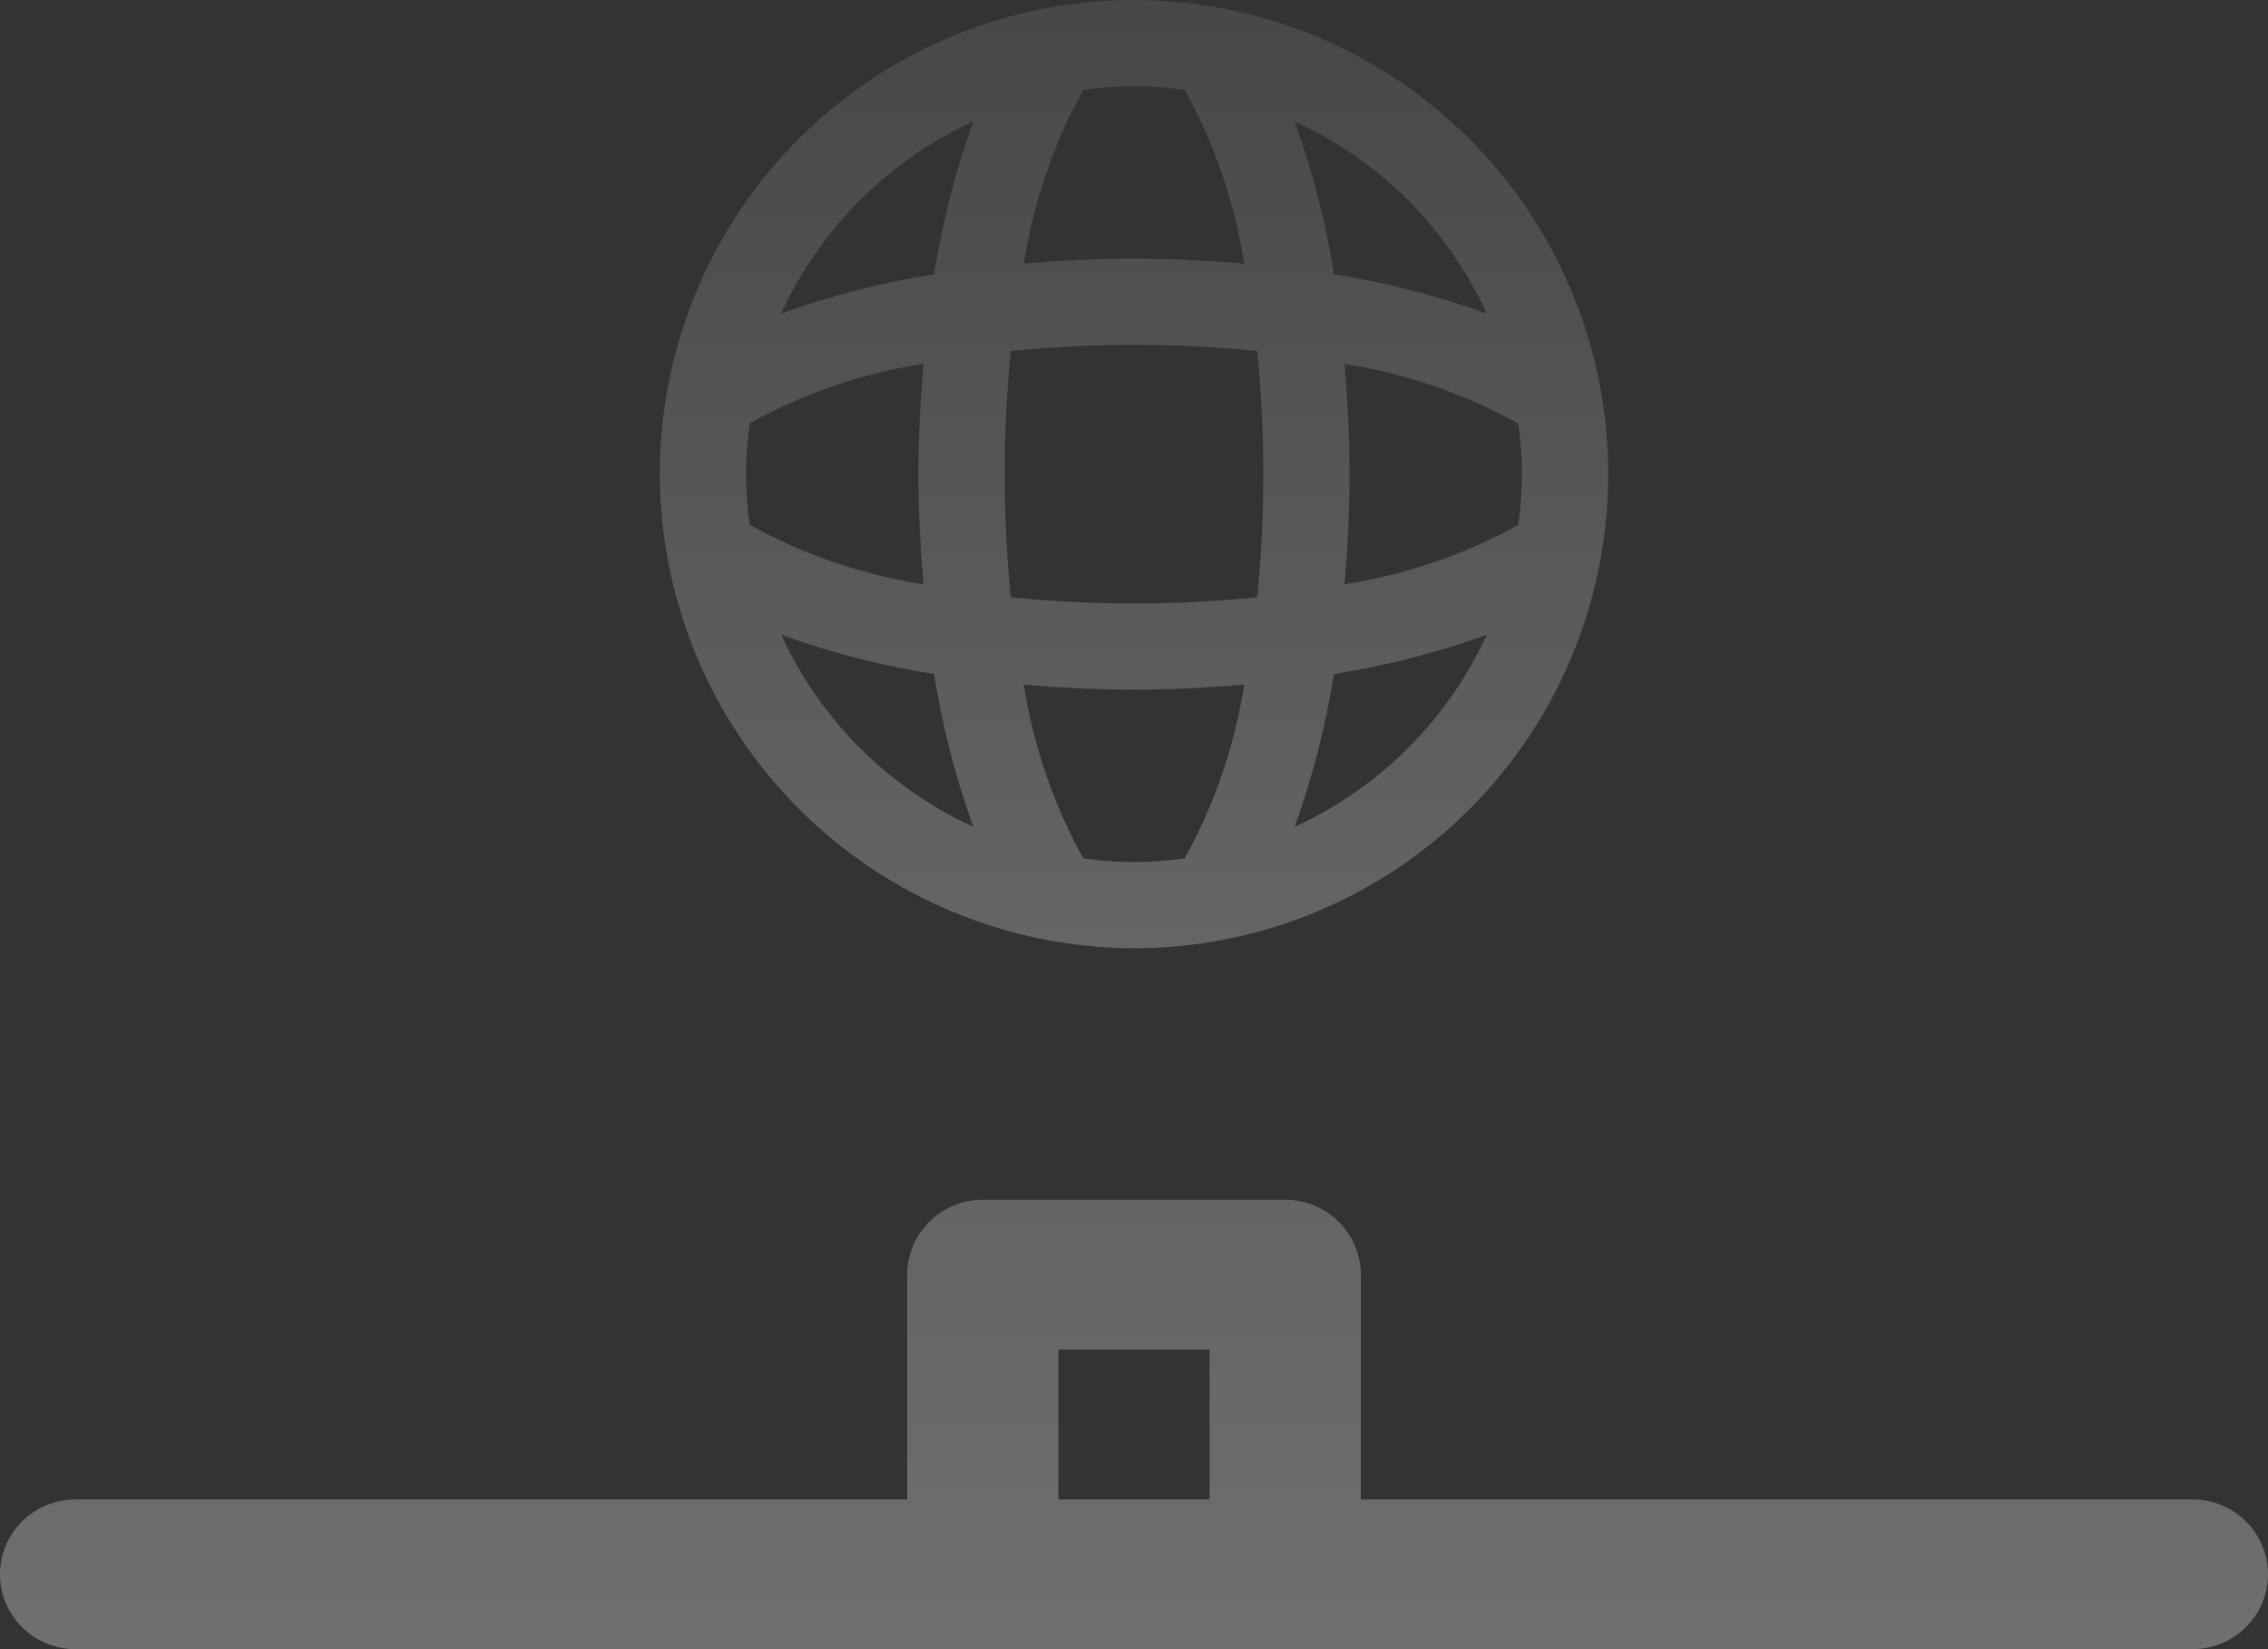 <svg width="110" height="80" viewBox="0 0 110 80" fill="none" xmlns="http://www.w3.org/2000/svg">
<rect x="0" y="0" width="110" height="80" fill="#333333" stroke="none"/>
<g opacity="0.3">
<path d="M55 46C59.549 46 63.996 44.651 67.778 42.124C71.56 39.596 74.508 36.004 76.249 31.802C77.99 27.599 78.445 22.974 77.558 18.513C76.671 14.051 74.48 9.953 71.263 6.737C68.047 3.52 63.949 1.329 59.487 0.442C55.026 -0.446 50.401 0.01 46.198 1.751C41.996 3.492 38.404 6.44 35.876 10.222C33.349 14.004 32 18.451 32 23C32.017 29.095 34.445 34.935 38.755 39.245C43.065 43.555 48.905 45.983 55 46ZM37.89 30.789C40.295 31.66 42.778 32.298 45.304 32.696C45.702 35.222 46.34 37.705 47.211 40.11C43.086 38.222 39.778 34.914 37.89 30.789ZM57.463 41.638C55.83 41.878 54.17 41.878 52.537 41.638C51.093 39.018 50.117 36.166 49.654 33.21C51.391 33.358 53.17 33.455 55 33.455C56.83 33.455 58.609 33.358 60.346 33.21C59.883 36.166 58.907 39.018 57.463 41.638ZM62.789 40.11C63.66 37.705 64.299 35.222 64.695 32.696C67.222 32.298 69.705 31.66 72.11 30.789C70.222 34.914 66.914 38.222 62.789 40.11ZM73.818 23C73.812 23.824 73.752 24.647 73.638 25.463C71.018 26.907 68.166 27.883 65.21 28.346C65.358 26.609 65.454 24.829 65.454 23C65.454 21.171 65.358 19.391 65.21 17.654C68.166 18.117 71.018 19.093 73.638 20.537C73.752 21.353 73.812 22.176 73.818 23ZM72.11 15.211C69.705 14.34 67.222 13.701 64.695 13.305C64.299 10.778 63.66 8.295 62.789 5.89C66.914 7.778 70.222 11.086 72.11 15.211ZM52.537 4.362C54.17 4.122 55.83 4.122 57.463 4.362C58.907 6.982 59.883 9.834 60.346 12.79C58.609 12.642 56.83 12.546 55 12.546C53.17 12.546 51.391 12.642 49.654 12.79C50.117 9.834 51.093 6.982 52.537 4.362ZM49.026 17.026C52.999 16.628 57.001 16.628 60.974 17.026C61.174 19.011 61.273 21.005 61.273 23C61.273 24.995 61.174 26.989 60.974 28.974C58.989 29.174 56.995 29.273 55 29.273C53.005 29.273 51.011 29.174 49.026 28.974C48.628 25.001 48.628 20.999 49.026 17.026ZM47.211 5.89C46.34 8.295 45.702 10.778 45.304 13.305C42.778 13.701 40.295 14.34 37.89 15.211C39.778 11.086 43.086 7.778 47.211 5.89ZM36.362 20.526C38.982 19.082 41.834 18.107 44.79 17.643C44.642 19.391 44.545 21.171 44.545 23C44.545 24.829 44.642 26.609 44.79 28.346C41.834 27.883 38.982 26.907 36.362 25.463C36.248 24.647 36.188 23.824 36.182 23C36.188 22.176 36.248 21.353 36.362 20.537V20.526Z" fill="url(#paint0_linear_8724_7535)"/>
<path d="M106.333 72.734H66V61.834C66 60.87 65.614 59.946 64.926 59.264C64.238 58.583 63.306 58.2 62.333 58.2H47.667C46.694 58.2 45.762 58.583 45.074 59.264C44.386 59.946 44 60.87 44 61.834V72.734H3.667C2.694 72.734 1.762 73.116 1.074 73.798C0.386 74.479 0 75.403 0 76.367C0 77.331 0.386 78.255 1.074 78.936C1.762 79.617 2.694 80 3.667 80H106.333C107.306 80 108.238 79.617 108.926 78.936C109.614 78.255 110 77.331 110 76.367C110 75.403 109.614 74.479 108.926 73.798C108.238 73.116 107.306 72.734 106.333 72.734ZM58.667 72.734H51.333V65.467H58.667V72.734Z" fill="url(#paint1_linear_8724_7535)"/>
</g>
<defs>
<linearGradient id="paint0_linear_8724_7535" x1="54.999" y1="0" x2="54.999" y2="62.727" gradientUnits="userSpaceOnUse">
<stop stop-color="white" stop-opacity="0.33"/>
<stop offset="1" stop-color="white"/>
</linearGradient>
<linearGradient id="paint1_linear_8724_7535" x1="55" y1="-29" x2="55" y2="80" gradientUnits="userSpaceOnUse">
<stop stop-color="white" stop-opacity="0"/>
<stop offset="1" stop-color="white"/>
</linearGradient>
</defs>
</svg>
